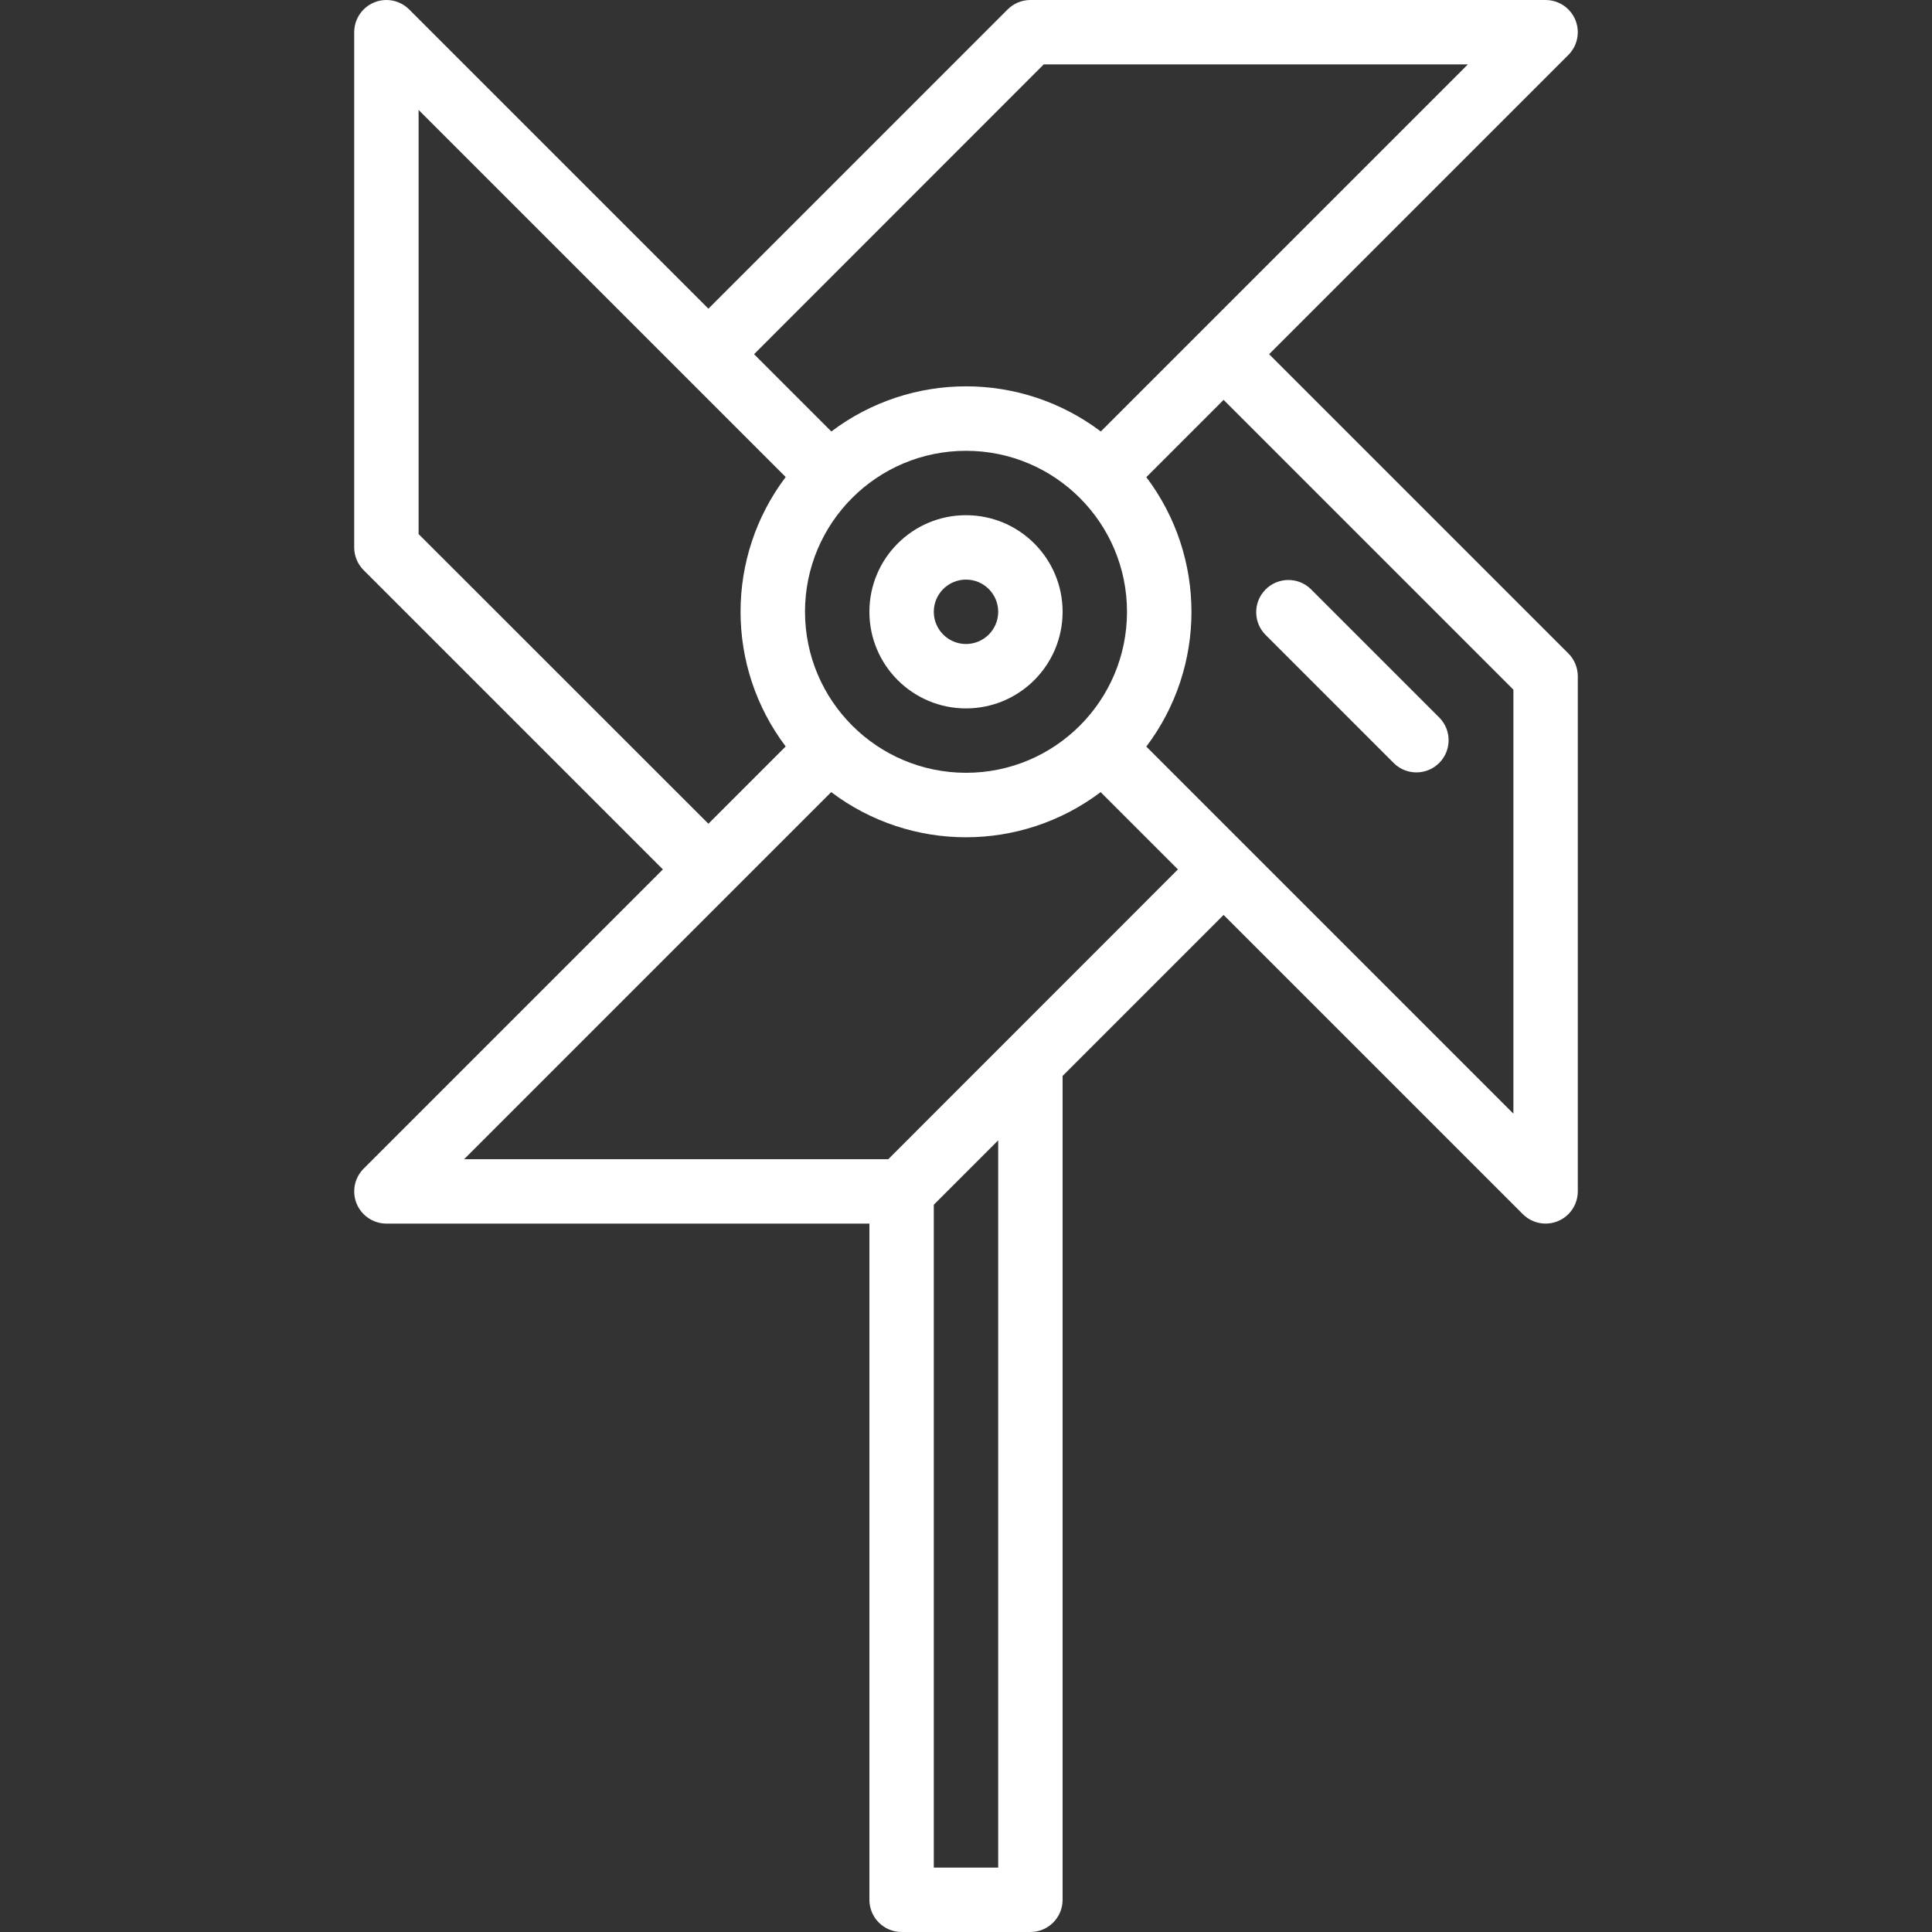 <?xml version="1.0" encoding="iso-8859-1"?>
<!-- Generator: Adobe Illustrator 19.0.0, SVG Export Plug-In . SVG Version: 6.00 Build 0)  -->
<svg xmlns="http://www.w3.org/2000/svg" xmlns:xlink="http://www.w3.org/1999/xlink" version="1.1" id="Capa_1" x="0px" y="0px" viewBox="0 0 480 480" style="enable-background:new 0 0 480 480;" xml:space="preserve" width="512px" height="512px">
<rect x="0" y="0" width="480" height="480" fill="#333333" stroke="none"/>
<g>
	<g>
		<path d="M240,128c-13.255,0-24,10.745-24,24s10.745,24,24,24s24-10.745,24-24S253.255,128,240,128z M240,160c-4.418,0-8-3.582-8-8    s3.582-8,8-8s8,3.582,8,8S244.418,160,240,160z" fill="#FFFFFF"/>
	</g>
</g>
<g>
	<g>
		<path d="M357.656,178.344l-32-32c-3.178-3.07-8.242-2.982-11.312,0.196c-2.994,3.1-2.994,8.015,0,11.116l32,32    c3.178,3.07,8.242,2.982,11.312-0.196C360.65,186.359,360.65,181.444,357.656,178.344z" fill="#FFFFFF"/>
	</g>
</g>
<g>
	<g>
		<path d="M389.656,162.344L315.312,88l74.344-74.344c3.124-3.125,3.123-8.19-0.002-11.314C388.154,0.843,386.121,0,384,0H256    c-2.122,0-4.156,0.844-5.656,2.344L176,76.688L101.656,2.344c-3.125-3.124-8.19-3.123-11.314,0.002C88.843,3.846,88,5.879,88,8    v128c0,2.122,0.844,4.156,2.344,5.656L164.688,216l-74.344,74.344c-3.124,3.125-3.123,8.19,0.002,11.314    C91.846,303.157,93.879,304,96,304h120v168c0,4.418,3.582,8,8,8h32c4.418,0,8-3.582,8-8V267.312l40-40l74.344,74.344    c3.125,3.124,8.19,3.123,11.314-0.002c1.499-1.5,2.342-3.534,2.342-5.654V168C392,165.878,391.156,163.844,389.656,162.344z     M259.312,16h105.376l-91.2,91.2c-19.809-14.955-47.135-14.955-66.944,0l-19.2-19.2L259.312,16z M280,152    c0,22.091-17.909,40-40,40c-22.08-0.026-39.974-17.92-40-40c0-22.091,17.909-40,40-40C262.091,112,280,129.909,280,152z     M104,132.688V27.312l91.2,91.2c-14.95,19.811-14.95,47.133,0,66.944l-19.2,19.2L104,132.688z M248,464h-16V299.312l16-16V464z     M220.688,288H115.312l91.2-91.2c19.809,14.955,47.135,14.955,66.944,0l19.2,19.2L220.688,288z M376,276.688l-91.2-91.2    c14.955-19.809,14.955-47.135,0-66.944l19.2-19.2l72,72V276.688z" fill="#FFFFFF"/>
	</g>
</g>
<g>
</g>
<g>
</g>
<g>
</g>
<g>
</g>
<g>
</g>
<g>
</g>
<g>
</g>
<g>
</g>
<g>
</g>
<g>
</g>
<g>
</g>
<g>
</g>
<g>
</g>
<g>
</g>
<g>
</g>
</svg>
